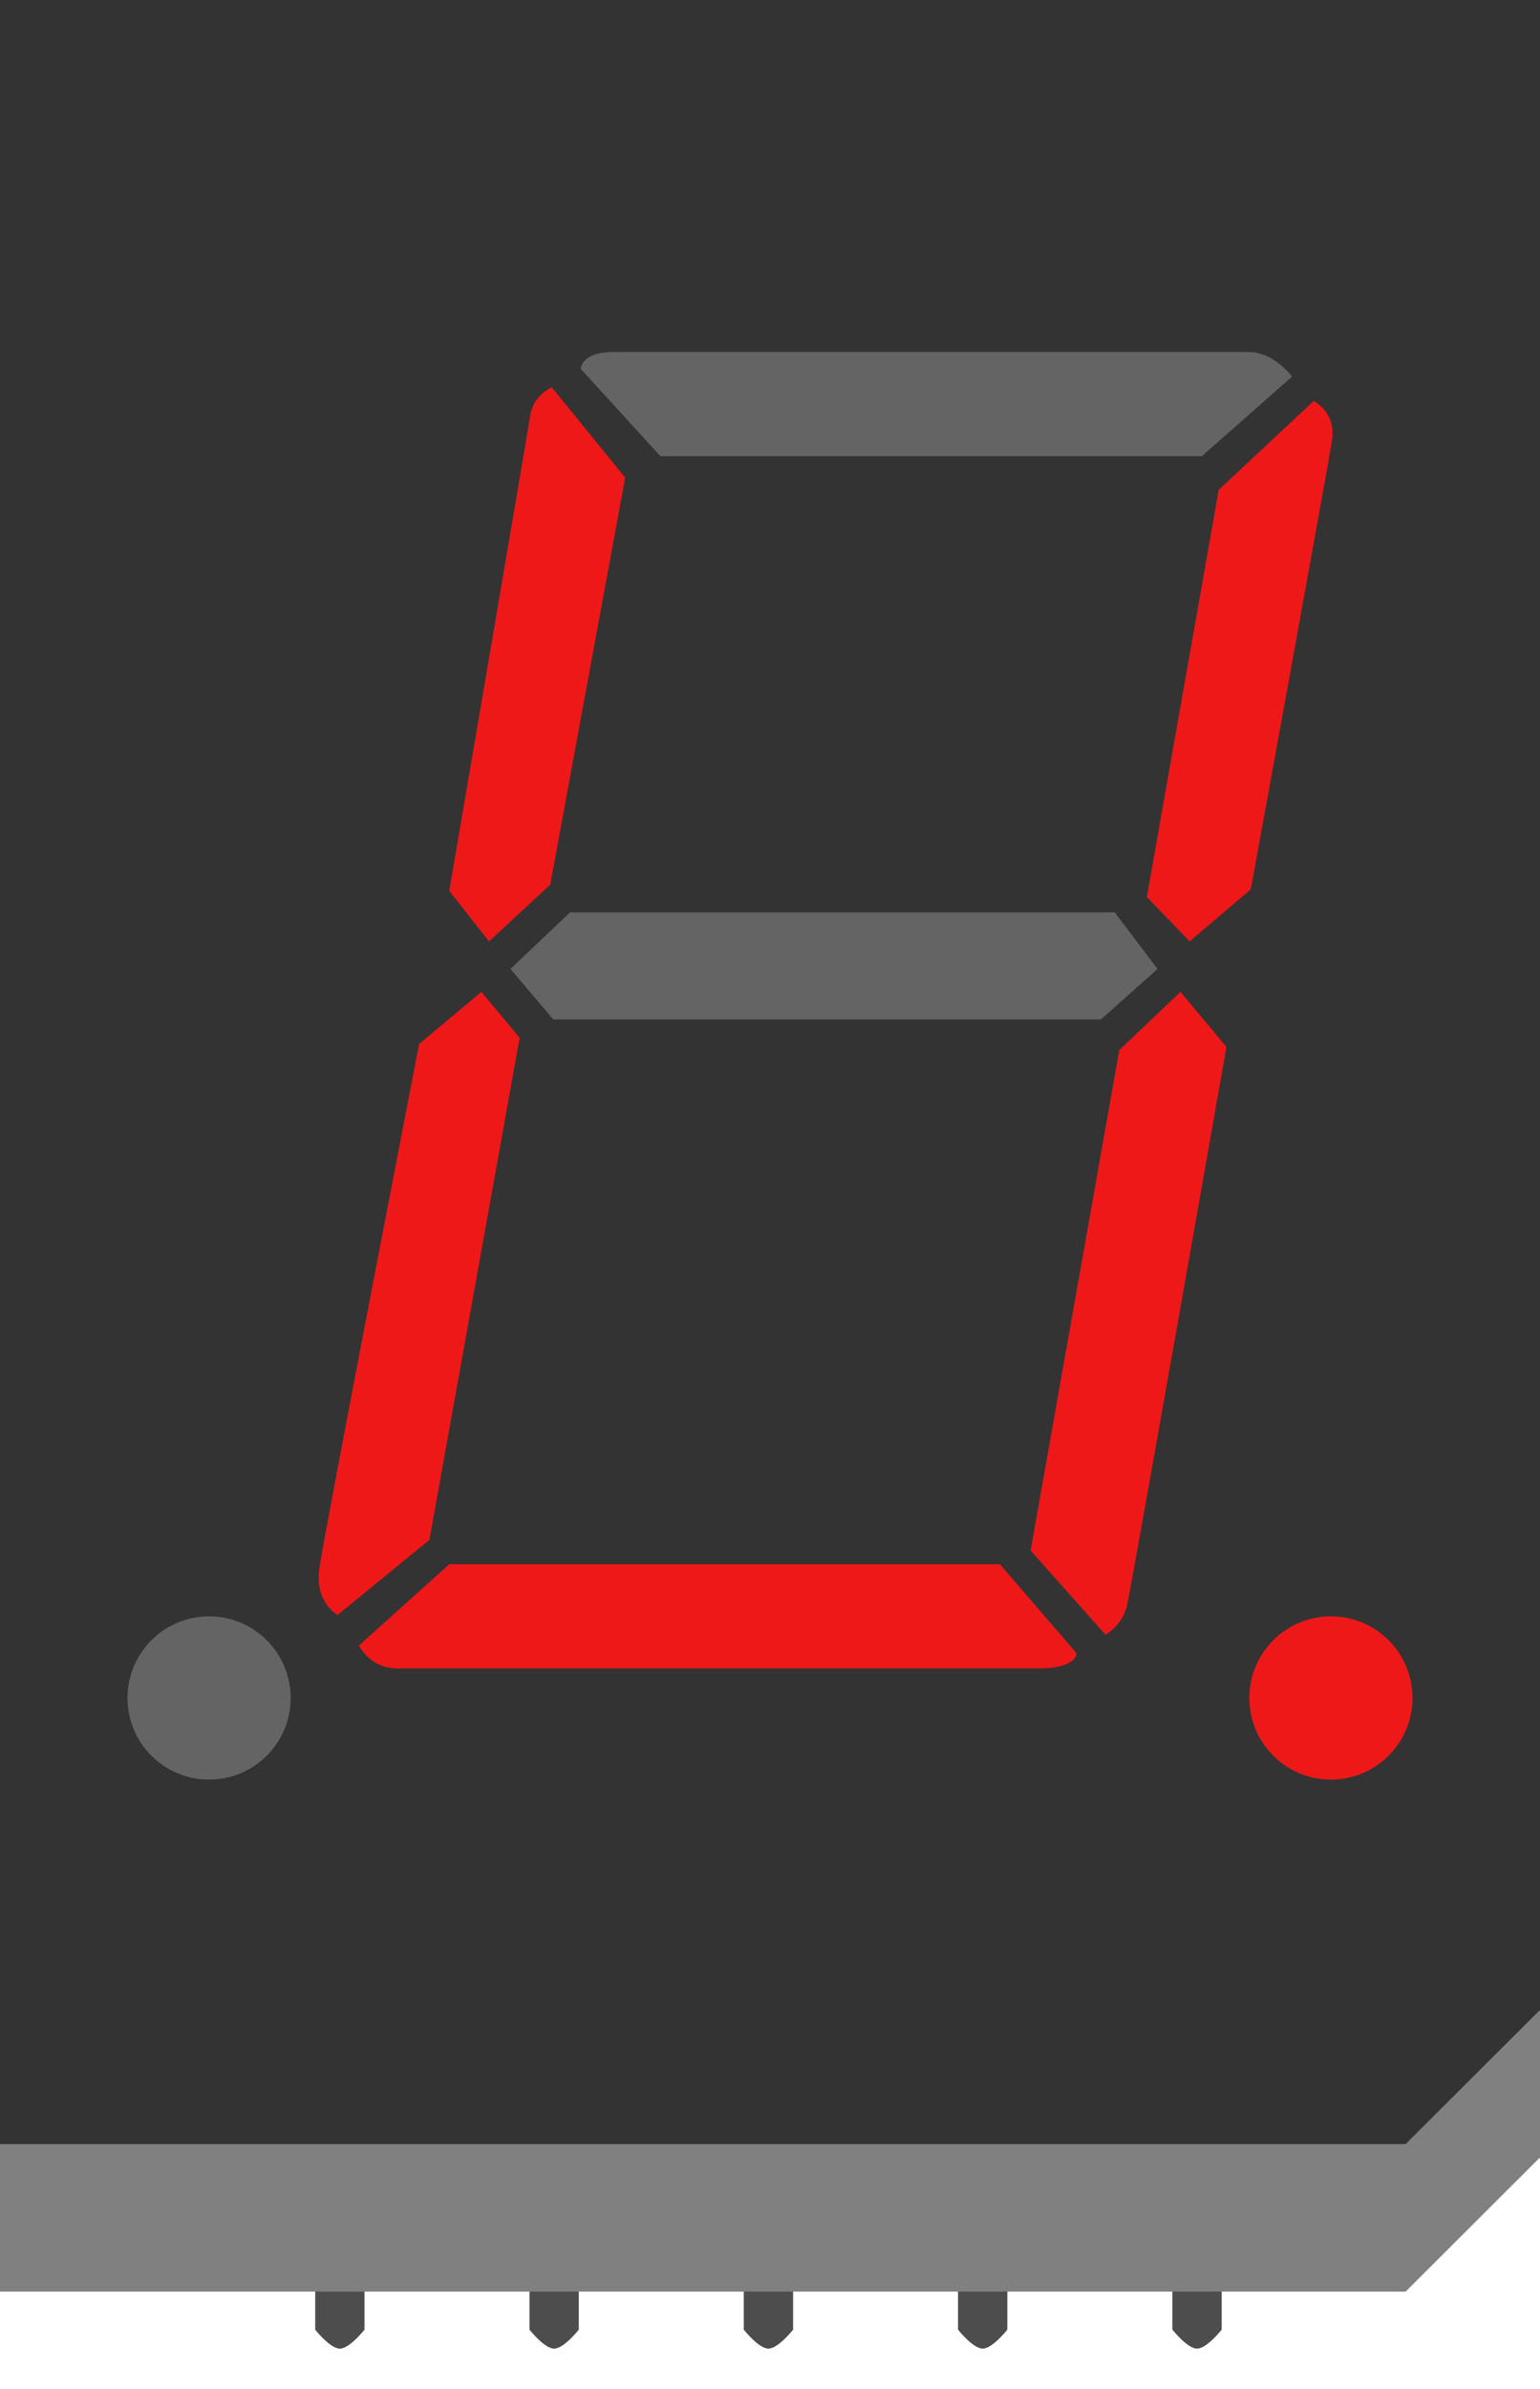 <?xml version="1.0" encoding="utf-8"?>
<!-- Generator: Adobe Illustrator 15.1.0, SVG Export Plug-In . SVG Version: 6.00 Build 0)  -->
<!DOCTYPE svg PUBLIC "-//W3C//DTD SVG 1.1//EN" "http://www.w3.org/Graphics/SVG/1.1/DTD/svg11.dtd">
<svg version="1.1" id="Ebene_1" xmlns:svg="http://www.w3.org/2000/svg"
	 xmlns="http://www.w3.org/2000/svg" xmlns:xlink="http://www.w3.org/1999/xlink" x="0px" y="0px" width="51.744px"
	 height="80.215px" viewBox="0 0 51.744 80.215" enable-background="new 0 0 51.744 80.215" xml:space="preserve">
<g id="breadboard">
	<circle id="connector5pin" fill="none" cx="40.272" cy="20.575" r="2.041"/>
	<circle id="connector6pin" fill="none" cx="33.071" cy="20.575" r="2.041"/>
	<circle id="connector7pin" fill="none" cx="25.872" cy="20.575" r="2.041"/>
	<circle id="connector8pin" fill="none" cx="18.672" cy="20.575" r="2.041"/>
	<circle id="connector9pin" fill="none" cx="11.471" cy="20.575" r="2.041"/>
	<circle id="connector0pin" fill="none" cx="11.471" cy="78.174" r="2.041"/>
	<circle id="connector1pin" fill="none" cx="18.672" cy="78.174" r="2.041"/>
	<circle id="connector2pin" fill="none" cx="25.872" cy="78.174" r="2.041"/>
	<circle id="connector3pin" fill="none" cx="33.071" cy="78.174" r="2.041"/>
	<circle id="connector4pin" fill="none" cx="40.272" cy="78.174" r="2.041"/>
</g>
<g>
	<g>
		<path fill="#4D4D4D" d="M41.048,74.606h-1.656v3.625c0,0,0.5,0.637,0.828,0.637s0.828-0.637,0.828-0.637V74.606z"/>
	</g>
	<g>
		<path fill="#4D4D4D" d="M33.847,74.606H32.19v3.625c0,0,0.5,0.637,0.828,0.637s0.828-0.637,0.828-0.637V74.606z"/>
	</g>
	<g>
		<path fill="#4D4D4D" d="M26.647,74.606h-1.656v3.625c0,0,0.5,0.637,0.828,0.637c0.328,0,0.829-0.637,0.829-0.637V74.606z"/>
	</g>
	<g>
		<path fill="#4D4D4D" d="M19.447,74.606h-1.656v3.625c0,0,0.5,0.637,0.828,0.637c0.328,0,0.828-0.637,0.828-0.637V74.606z"/>
	</g>
	<g>
		<path fill="#4D4D4D" d="M12.247,74.606h-1.656v3.625c0,0,0.5,0.637,0.828,0.637s0.828-0.637,0.828-0.637V74.606z"/>
	</g>
</g>
<g>
	<polygon fill="#808080" points="51.718,72.473 51.744,72.475 51.744,4.953 0,4.953 0,76.954 47.228,76.954 	"/>
	<polygon fill="#333333" points="51.718,67.52 51.744,67.522 51.744,0 0,0 0,72 47.228,72 	"/>
	<g>
		<polygon fill="#646464" points="38.894,32.538 36.991,34.233 18.59,34.233 17.151,32.538 19.156,30.636 37.454,30.636 		"/>
		<path fill="#EF1818" d="M39.664,33.309l-2.056,1.954l-2.98,16.806l2.518,2.826c0,0,0.565-0.307,0.721-0.977
			c0.154-0.668,3.342-18.76,3.342-18.76L39.664,33.309z"/>
		<path fill="#EF1818" d="M39.972,31.612l-1.438-1.491l2.415-13.672l3.188-2.981c0,0,0.771,0.36,0.616,1.336
			c-0.153,0.977-2.726,15.06-2.726,15.06L39.972,31.612z"/>
		<path fill="#646464" d="M40.384,15.318H22.188l-2.673-2.93c0,0,0-0.565,1.08-0.565c1.079,0,20.558,0,21.382,0
			c0.82,0,1.438,0.822,1.438,0.822L40.384,15.318z"/>
		<path fill="#EF1818" d="M21.006,16.039L18.487,29.71l-2.056,1.902l-1.336-1.696c0,0,2.621-15.316,2.724-15.985
			c0.104-0.668,0.72-0.925,0.72-0.925L21.006,16.039z"/>
		<path fill="#EF1818" d="M16.175,33.309l1.285,1.542l-3.032,16.859l-3.084,2.52c0,0-0.771-0.412-0.617-1.543
			s3.356-17.629,3.356-17.629L16.175,33.309z"/>
		<path fill="#EF1818" d="M33.599,52.53l2.569,2.982c0,0,0.052,0.514-1.284,0.514c-1.337,0-20.611,0-21.537,0
			c-0.925,0-1.285-0.77-1.285-0.77l3.033-2.727H33.599z"/>
		<circle fill="#EF1818" cx="44.719" cy="57.019" r="2.741"/>
		<circle fill="#646464" cx="7.025" cy="57.019" r="2.741"/>
	</g>
</g>
</svg>
